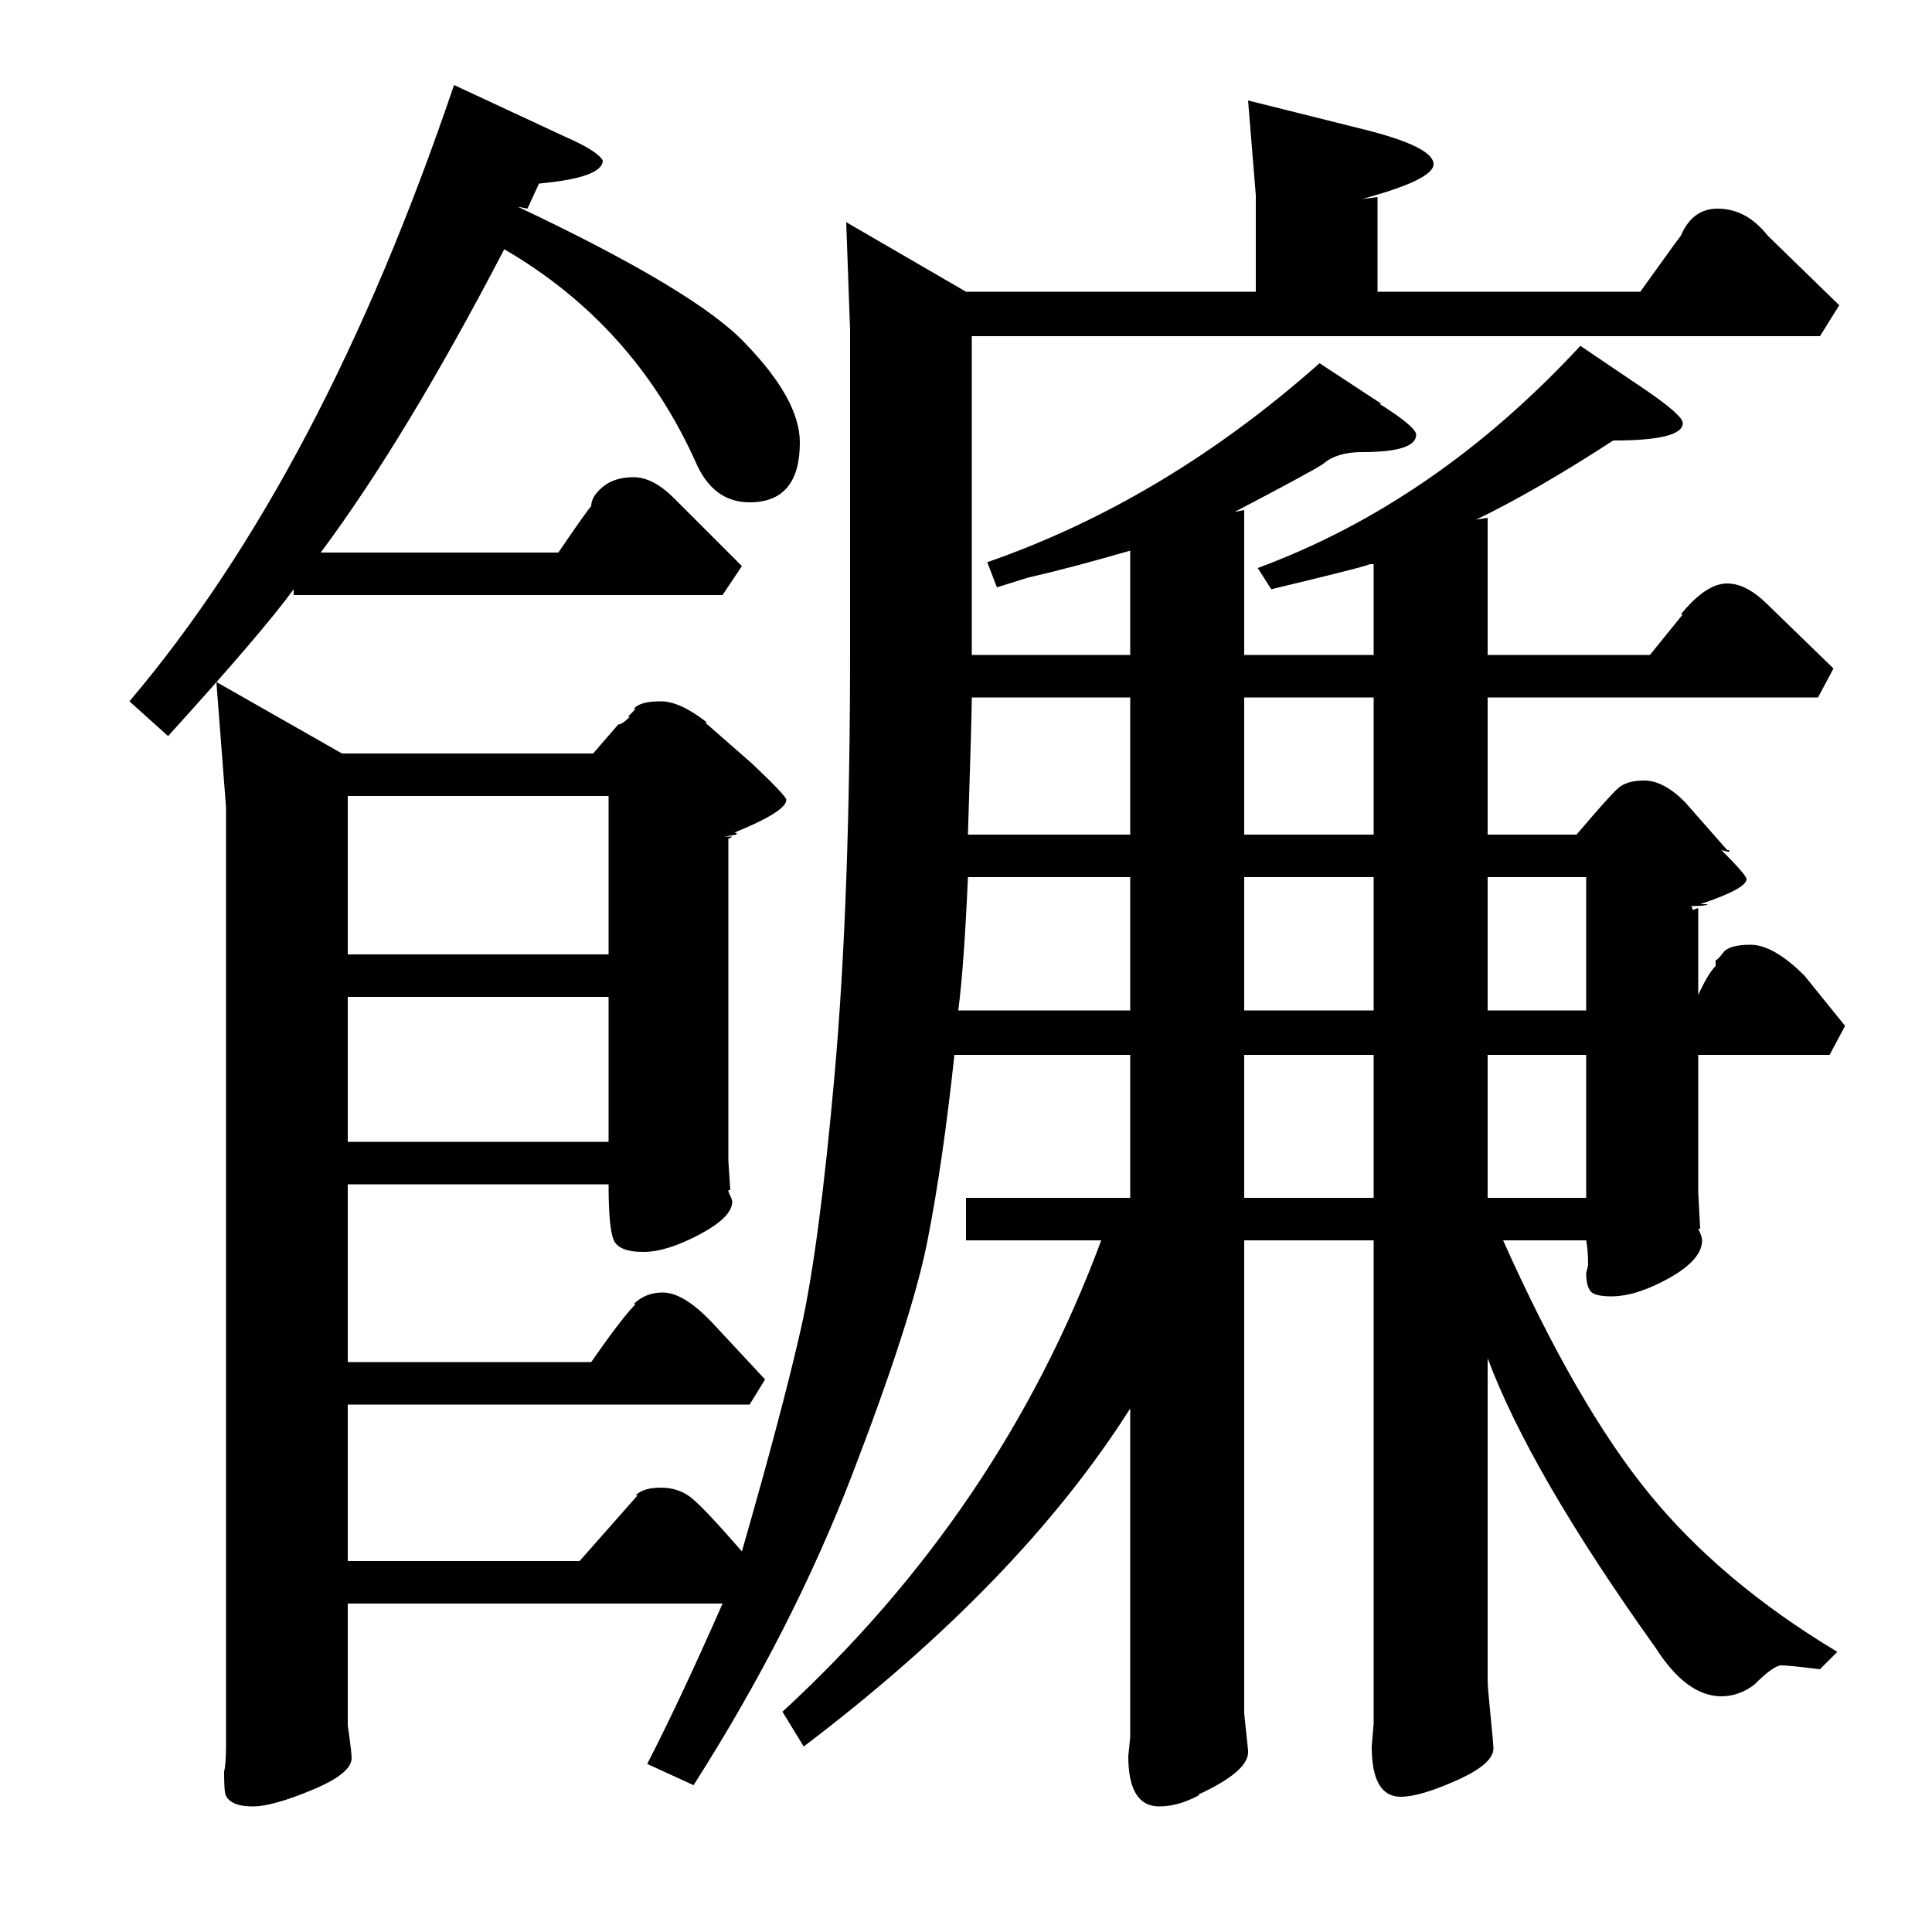 <?xml version="1.0" standalone="no"?>
<!DOCTYPE svg PUBLIC "-//W3C//DTD SVG 1.1//EN" "http://www.w3.org/Graphics/SVG/1.1/DTD/svg11.dtd" >
<svg xmlns="http://www.w3.org/2000/svg" xmlns:xlink="http://www.w3.org/1999/xlink" version="1.1" viewBox="0 -140 1000 1000">
  <g transform="matrix(1 0 0 -1 0 860)">
   <path fill="currentColor"
d="M683 812l32 -21h-1q19 -12 19 -16q0 -9 -28 -9q-13 0 -20 -6q-4 -3 -46 -25l5 1v-75h67v47h-2q-1 -1 -51 -13l-7 11q92 34 167 115l34 -23q19 -13 19 -17q0 -9 -36 -9q-40 -26 -71 -41l6 1v-71h84l17 21h-1q13 16 24 16q10 0 21 -11l34 -33l-8 -15h-171v-71h46
q17 20 21.5 24t13.5 4q10 0 21 -11l22 -25h1v-1l-4 1q13 -13 13 -15q0 -5 -24 -13h4q-1 -1 -9 -1q1 0 1 -2l3 1v-45q5 11 9 15v3q1 0 4 4t14 4q12 0 28 -16l21 -26l-8 -15h-68v-71l1 -19h-1q2 -4 2 -6q0 -10 -17 -19.5t-30 -9.5q-9 0 -11 3t-2 9l1 4q0 8 -1 13h-43
q38 -85 75.5 -131t97.5 -82l-9 -9q-16 2 -20 2t-14 -10q-8 -6 -17 -6q-18 0 -34 25q-65 91 -87 150v-167q0 -3 1.5 -18t1.5 -17q0 -8 -19 -16.5t-29 -8.5q-15 0 -15 26l1 12v250h-67v-245l2 -19v-1q0 -10 -26 -22h1q-11 -6 -21 -6q-16 0 -16 26l1 10v170q-57 -90 -169 -175
l-11 18q113 104 165 244h-70v22h85v74h-91q-6 -56 -14 -96.5t-39 -121t-82 -160.5l-24 11q17 33 39 83h-194v-63q2 -14 2 -17q0 -8 -20.5 -16.5t-30.5 -8.5q-7 0 -10.5 2t-4 5t-0.5 11q1 4 1 14v485l-5 65l65 -37h130l13 15q2 0 6 4h-1l4 4h-1q3 4 14 4q10 0 24 -11h-1
l24 -21q18 -17 18 -19q0 -6 -27 -17q2 0 1 -1l-6 -1h4q-1 -1 -2 -1v-167l1 -15h-1q0 -1 1 -3t1 -3q0 -8 -17 -17t-29 -9q-13 0 -15.5 6.5t-2.5 28.5h-135v-92h126q16 23 23 30h-1q6 6 15 6q11 0 26 -16l27 -29l-8 -13h-208v-81h120l30 34h-1q4 4 13 4t15.5 -5t26.5 -28
q21 73 30.5 115t17.5 132t8 220v165l-2 56l62 -36h150v50l-4 49l60 -15q36 -9 36 -18q0 -8 -37 -18l8 1v-49h136l18 25l3 4q6 14 19 14q15 0 26 -14l37 -36l-10 -16h-439v-165h82v54q-31 -9 -53 -14l-16 -5l-5 13q92 32 172 103zM279 905l-6 -13l-5 1q93 -44 118 -71
q28 -29 28 -51q0 -31 -26 -31q-19 0 -28 21q-32 71 -99 110q-51 -98 -95 -157h123q15 22 17 24q0 5 6 10t16 5t21 -11l35 -35l-10 -15h-222v3q-16 -22 -65 -76l-20 18q100 118 168 319l58 -27q16 -7 19 -12q0 -9 -33 -12zM180 588v-82h135v82h-135zM180 484v-75h135v75h-135
zM496 477h89v69h-84q-2 -46 -5 -69zM501 568h84v71h-82q0 -9 -2 -71zM644 454v-74h67v74h-67zM644 639v-71h67v71h-67zM644 546v-69h67v69h-67zM770 454v-74h51v74h-51zM770 546v-69h51v69h-51zM377 566h-7h7zM716 791h-1h1z" />
  </g>

</svg>
